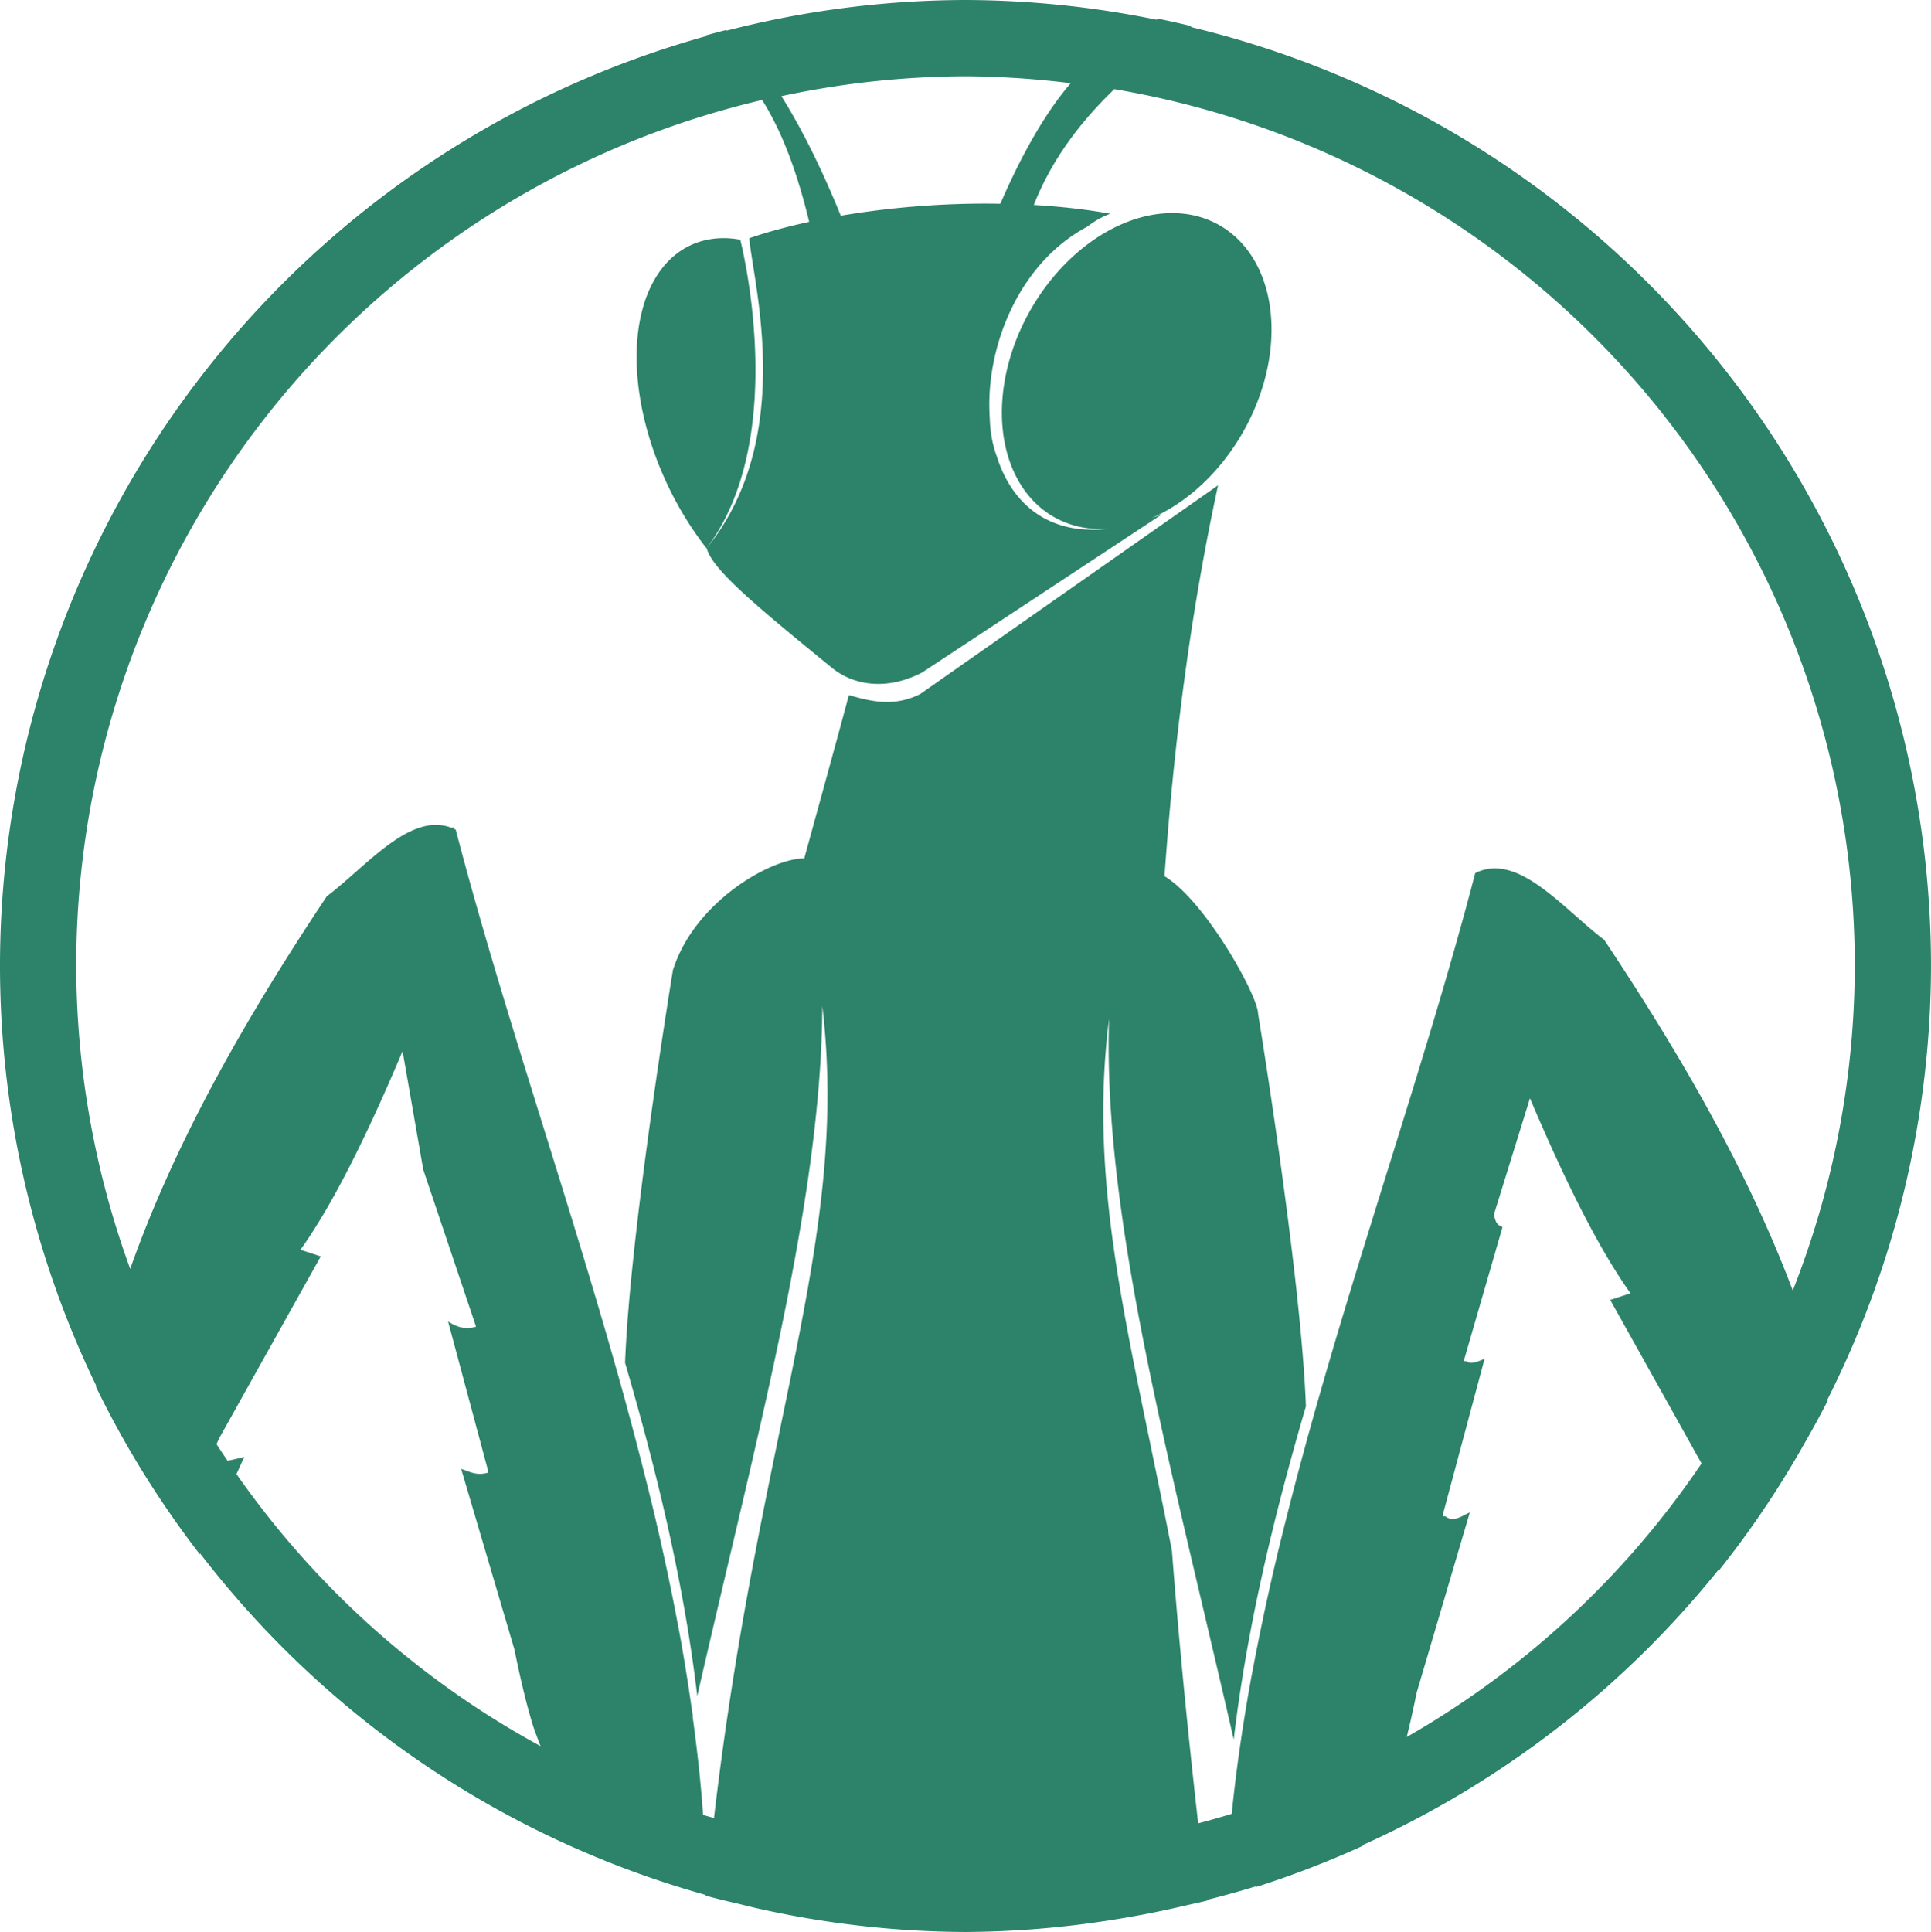 <?xml version="1.0" encoding="UTF-8" standalone="no"?>
<!-- Created with Inkscape (http://www.inkscape.org/) -->

<svg
  width="117.402mm"
  height="117.447mm"
  viewBox="0 0 117.402 117.447"
  version="1.1"
  id="svg20775"
  inkscape:version="1.1.2 (0a00cf5339, 2022-02-04)"
  sodipodi:docname="l5R_Mantis_Mon.svg"
  xmlns:inkscape="http://www.inkscape.org/namespaces/inkscape"
  xmlns:sodipodi="http://sodipodi.sourceforge.net/DTD/sodipodi-0.dtd"
  xmlns="http://www.w3.org/2000/svg"
  xmlns:svg="http://www.w3.org/2000/svg">
  <sodipodi:namedview
    id="namedview20777"
    pagecolor="#ffffff"
    bordercolor="#666666"
    borderopacity="1.0"
    inkscape:pageshadow="2"
    inkscape:pageopacity="0.0"
    inkscape:pagecheckerboard="0"
    inkscape:document-units="mm"
    showgrid="false"
    fit-margin-top="0"
    fit-margin-left="0"
    fit-margin-right="0"
    fit-margin-bottom="0"
    inkscape:zoom="0.72604517"
    inkscape:cx="145.99643"
    inkscape:cy="254.80508"
    inkscape:window-width="1920"
    inkscape:window-height="997"
    inkscape:window-x="0"
    inkscape:window-y="28"
    inkscape:window-maximized="1"
    inkscape:current-layer="layer1" />
  <defs
    id="defs20772" />
  <g
    inkscape:label="Layer 1"
    inkscape:groupmode="layer"
    id="layer1"
    transform="translate(-36.551,-110.573)">
    <path
      id="path3850"
      style="fill:#2c8369;fill-opacity:1;stroke-width:0.125;stroke-linecap:round;stroke-linejoin:round"
      d="m 95.252,110.573 a 58.701,58.701 0 0 0 -14.525,1.863 c -0.015,-0.012 -0.029,-0.023 -0.044,-0.035 a 58.746,58.746 0 0 0 -1.285,0.344 c 0.014,0.012 0.027,0.024 0.041,0.036 A 58.701,58.701 0 0 0 36.551,169.274 58.701,58.701 0 0 0 42.404,194.819 c -0.005,0.022 -0.011,0.044 -0.016,0.066 a 58.746,58.746 0 0 0 6.313,10.176 l 0.021,-0.047 a 58.701,58.701 0 0 0 30.732,20.757 c -5.29e-4,0.015 -5.29e-4,0.031 -0.001,0.046 a 58.746,58.746 0 0 0 2.06,0.506 58.701,58.701 0 0 0 0.946,0.232 58.746,58.746 0 0 0 12.792,1.466 58.746,58.746 0 0 0 8.636,-0.688 58.701,58.701 0 0 0 0.322,-0.052 58.746,58.746 0 0 0 3.594,-0.68 58.701,58.701 0 0 0 1,-0.228 58.746,58.746 0 0 0 1.144,-0.26 c -0.002,-0.014 -0.003,-0.03 -0.005,-0.044 a 58.701,58.701 0 0 0 2.92,-0.808 c 0.032,0.005 0.057,0.011 0.089,0.016 a 58.746,58.746 0 0 0 6.44,-2.485 c 0.017,-0.021 0.033,-0.049 0.05,-0.071 a 58.701,58.701 0 0 0 21.586,-16.71 l 0.021,0.046 a 58.746,58.746 0 0 0 5.032,-7.42 58.701,58.701 0 0 0 0.035,-0.065 58.746,58.746 0 0 0 1.562,-2.858 c -0.006,-0.021 -0.012,-0.043 -0.018,-0.064 a 58.701,58.701 0 0 0 6.292,-26.376 58.701,58.701 0 0 0 -45.013,-57.061 c 0.022,-0.016 0.044,-0.033 0.067,-0.049 a 58.746,58.746 0 0 0 -2.039,-0.453 v 0 c -0.035,0.021 -0.064,0.039 -0.099,0.06 a 58.701,58.701 0 0 0 -11.617,-1.198 z m 0,4.635 a 54.066,54.066 0 0 1 6.398,0.422 c -1.763,2.041 -3.231,4.904 -4.279,7.329 -0.416,-0.007 -0.833,-0.011 -1.253,-0.008 -2.838,0.02 -5.742,0.274 -8.449,0.736 -0.761,-1.882 -2.036,-4.764 -3.61,-7.269 a 54.066,54.066 0 0 1 11.194,-1.21 z m 9.051,0.783 a 54.066,54.066 0 0 1 45.015,53.283 54.066,54.066 0 0 1 -3.769,19.752 c -2.632,-6.97 -6.512,-13.887 -11.469,-21.323 -2.098,-1.582 -4.378,-4.31 -6.606,-4.339 h -0.001 c -0.413,-0.005 -0.824,0.082 -1.231,0.286 -2.843,10.925 -6.939,22.543 -10.168,34.223 -2.5e-4,-0.003 -2.4e-4,-0.006 -5.3e-4,-0.008 -0.047,0.169 -0.088,0.337 -0.134,0.506 -0.348,1.268 -0.683,2.535 -1.007,3.803 -0.16,0.628 -0.32,1.256 -0.473,1.884 -0.082,0.334 -0.166,0.667 -0.245,1.001 -0.248,1.04 -0.483,2.079 -0.708,3.118 -0.069,0.318 -0.135,0.635 -0.202,0.953 -0.197,0.937 -0.384,1.873 -0.56,2.808 -0.041,0.22 -0.086,0.441 -0.127,0.66 -0.009,0.048 -0.017,0.095 -0.025,0.143 -0.128,0.704 -0.248,1.408 -0.362,2.111 -0.027,0.167 -0.053,0.333 -0.079,0.5 -0.098,0.624 -0.191,1.247 -0.278,1.87 -0.014,0.098 -0.03,0.196 -0.044,0.295 5.3e-4,0.003 5.3e-4,0.005 0.002,0.007 -0.151,1.109 -0.282,2.214 -0.394,3.317 a 54.066,54.066 0 0 1 -2.04,0.576 c -0.584,-5.16 -1.145,-10.731 -1.597,-16.59 -2.574,-13.18 -5.117,-21.944 -3.822,-32.325 -0.379,12.215 3.746,27.033 7.581,43.822 0.798,-6.783 2.43,-13.556 4.389,-20.256 -9e-5,-0.003 -5.3e-4,-0.005 -5.3e-4,-0.007 -0.3,-8.02 -2.908,-23.865 -2.908,-23.865 -1e-5,-1.086 -3.214,-6.871 -5.689,-8.356 0.564,-8.031 1.583,-16.041 3.257,-23.765 l -18.105,12.687 c -1.57,0.79 -2.962,0.468 -4.341,0.065 -0.95,3.542 -1.848,6.773 -2.715,9.937 -0.038,-1.6e-4 -0.069,-0.006 -0.109,-0.005 -2.078,0.087 -6.585,2.701 -7.875,6.792 0,0 -2.607,15.846 -2.908,23.865 -7.7e-5,0.003 -5.29e-4,0.004 -5.29e-4,0.006 1.959,6.7 3.591,13.473 4.389,20.256 3.64,-15.936 7.54,-30.094 7.604,-41.939 1.674,14.192 -3.787,25.462 -6.587,49.354 a 54.066,54.066 0 0 1 -0.664,-0.187 c -0.137,-1.985 -0.362,-3.983 -0.635,-5.989 0.003,-0.015 0.006,-0.03 0.01,-0.045 -0.04,-0.296 -0.089,-0.594 -0.132,-0.89 -0.042,-0.29 -0.085,-0.58 -0.129,-0.87 -0.166,-1.077 -0.343,-2.155 -0.541,-3.236 -0.034,-0.186 -0.072,-0.373 -0.107,-0.56 -0.177,-0.943 -0.365,-1.886 -0.564,-2.831 -0.067,-0.317 -0.133,-0.634 -0.202,-0.951 -0.226,-1.041 -0.462,-2.082 -0.71,-3.124 -0.078,-0.328 -0.161,-0.656 -0.241,-0.984 -0.154,-0.631 -0.315,-1.263 -0.476,-1.894 -0.325,-1.273 -0.662,-2.547 -1.011,-3.819 -0.045,-0.163 -0.085,-0.327 -0.13,-0.49 -2.49e-4,0.003 -0.001,0.006 -0.002,0.008 -3.229,-11.68 -7.324,-23.298 -10.168,-34.223 -0.046,-0.023 -0.092,-0.041 -0.138,-0.061 l 0.043,-0.11 -0.126,0.073 c -0.335,-0.133 -0.671,-0.192 -1.009,-0.188 v -0.003 c -2.228,0.029 -4.508,2.757 -6.606,4.339 -5.272,7.908 -9.326,15.23 -11.955,22.652 A 54.066,54.066 0 0 1 41.186,169.273 54.066,54.066 0 0 1 82.889,116.65 c 1.121,1.792 2.056,4.098 2.859,7.408 -1.29,0.282 -2.521,0.61 -3.643,0.997 0.216,2.647 2.879,12.09 -2.586,18.84 0.306,1.293 3.145,3.627 7.608,7.272 1.418,1.158 3.48,1.338 5.487,0.288 l 14.605,-9.632 c -0.226,0.093 -0.441,0.167 -0.659,0.245 a 7.451,10.197 29.385 0 0 5.058,-4.403 7.451,10.197 29.385 0 0 -0.327,-13.003 7.451,10.197 29.385 0 0 -11.587,3.941 7.451,10.197 29.385 0 0 0.326,13.003 7.451,10.197 29.385 0 0 3.844,1.119 c -3.614,0.392 -5.812,-1.564 -6.707,-4.37 -0.275,-0.736 -0.421,-1.538 -0.441,-2.384 -0.288,-4.286 1.778,-9.409 5.913,-11.608 0.486,-0.372 0.957,-0.633 1.416,-0.798 -1.446,-0.261 -3.016,-0.437 -4.65,-0.532 1.097,-2.782 2.842,-5.061 4.896,-7.042 z m -23.619,9.06 a 12.631,7.505 64.461 0 0 -1.57,0.209 12.631,7.505 64.461 0 0 -2.39,13.862 12.631,7.505 64.461 0 0 2.783,4.784 c 5.141,-6.79 2.059,-18.728 2.05,-18.762 a 12.631,7.505 64.461 0 0 -0.873,-0.093 z m -19.665,49.441 0.026,0.083 1.24,7.106 3.208,9.542 c -0.724,0.239 -1.298,-0.058 -1.7,-0.316 l 2.443,9.113 c 0.009,0.039 -0.013,0.078 -0.051,0.09 -0.698,0.181 -1.107,-0.087 -1.592,-0.237 h -0.003 l 0.006,0.021 3.233,10.961 c 7.94e-4,0 0.002,0.003 0.002,0.004 0.36,1.806 0.727,3.305 1.105,4.56 0.156,0.467 0.318,0.895 0.482,1.306 A 54.066,54.066 0 0 1 50.929,200.182 l 0.473,-1.037 c -0.419,0.103 -0.738,0.175 -1.013,0.23 a 54.066,54.066 0 0 1 -0.675,-1.011 c 0.054,-0.118 0.106,-0.231 0.172,-0.372 l 6.168,-11.042 -1.235,-0.401 c 1.667,-2.334 3.659,-6.041 6.2,-12.058 z m 68.551,2.846 c 2.5,5.897 4.467,9.55 6.115,11.858 l -1.235,0.401 5.553,9.942 a 54.066,54.066 0 0 1 -17.926,16.631 c 0.201,-0.813 0.4,-1.682 0.596,-2.665 5.3e-4,0 5.3e-4,-0.003 10e-4,-0.004 l 3.239,-10.982 h -10e-4 c -0.499,0.213 -0.996,0.631 -1.501,0.224 l -0.092,0.014 c -0.038,-0.012 -0.06,-0.051 -0.05,-0.09 l 2.542,-9.488 h -10e-4 c -0.413,0.164 -0.841,0.367 -1.109,0.143 l -0.086,0.011 c -0.038,-0.013 -0.06,-0.053 -0.049,-0.092 l 2.333,-8.062 c -0.187,-0.13 -0.393,-0.091 -0.519,-0.777 z"
      inkscape:export-filename="/home/e6host/mantis_update.png"
      inkscape:export-xdpi="96.022919"
      inkscape:export-ydpi="96.022919" />
  </g>
</svg>

